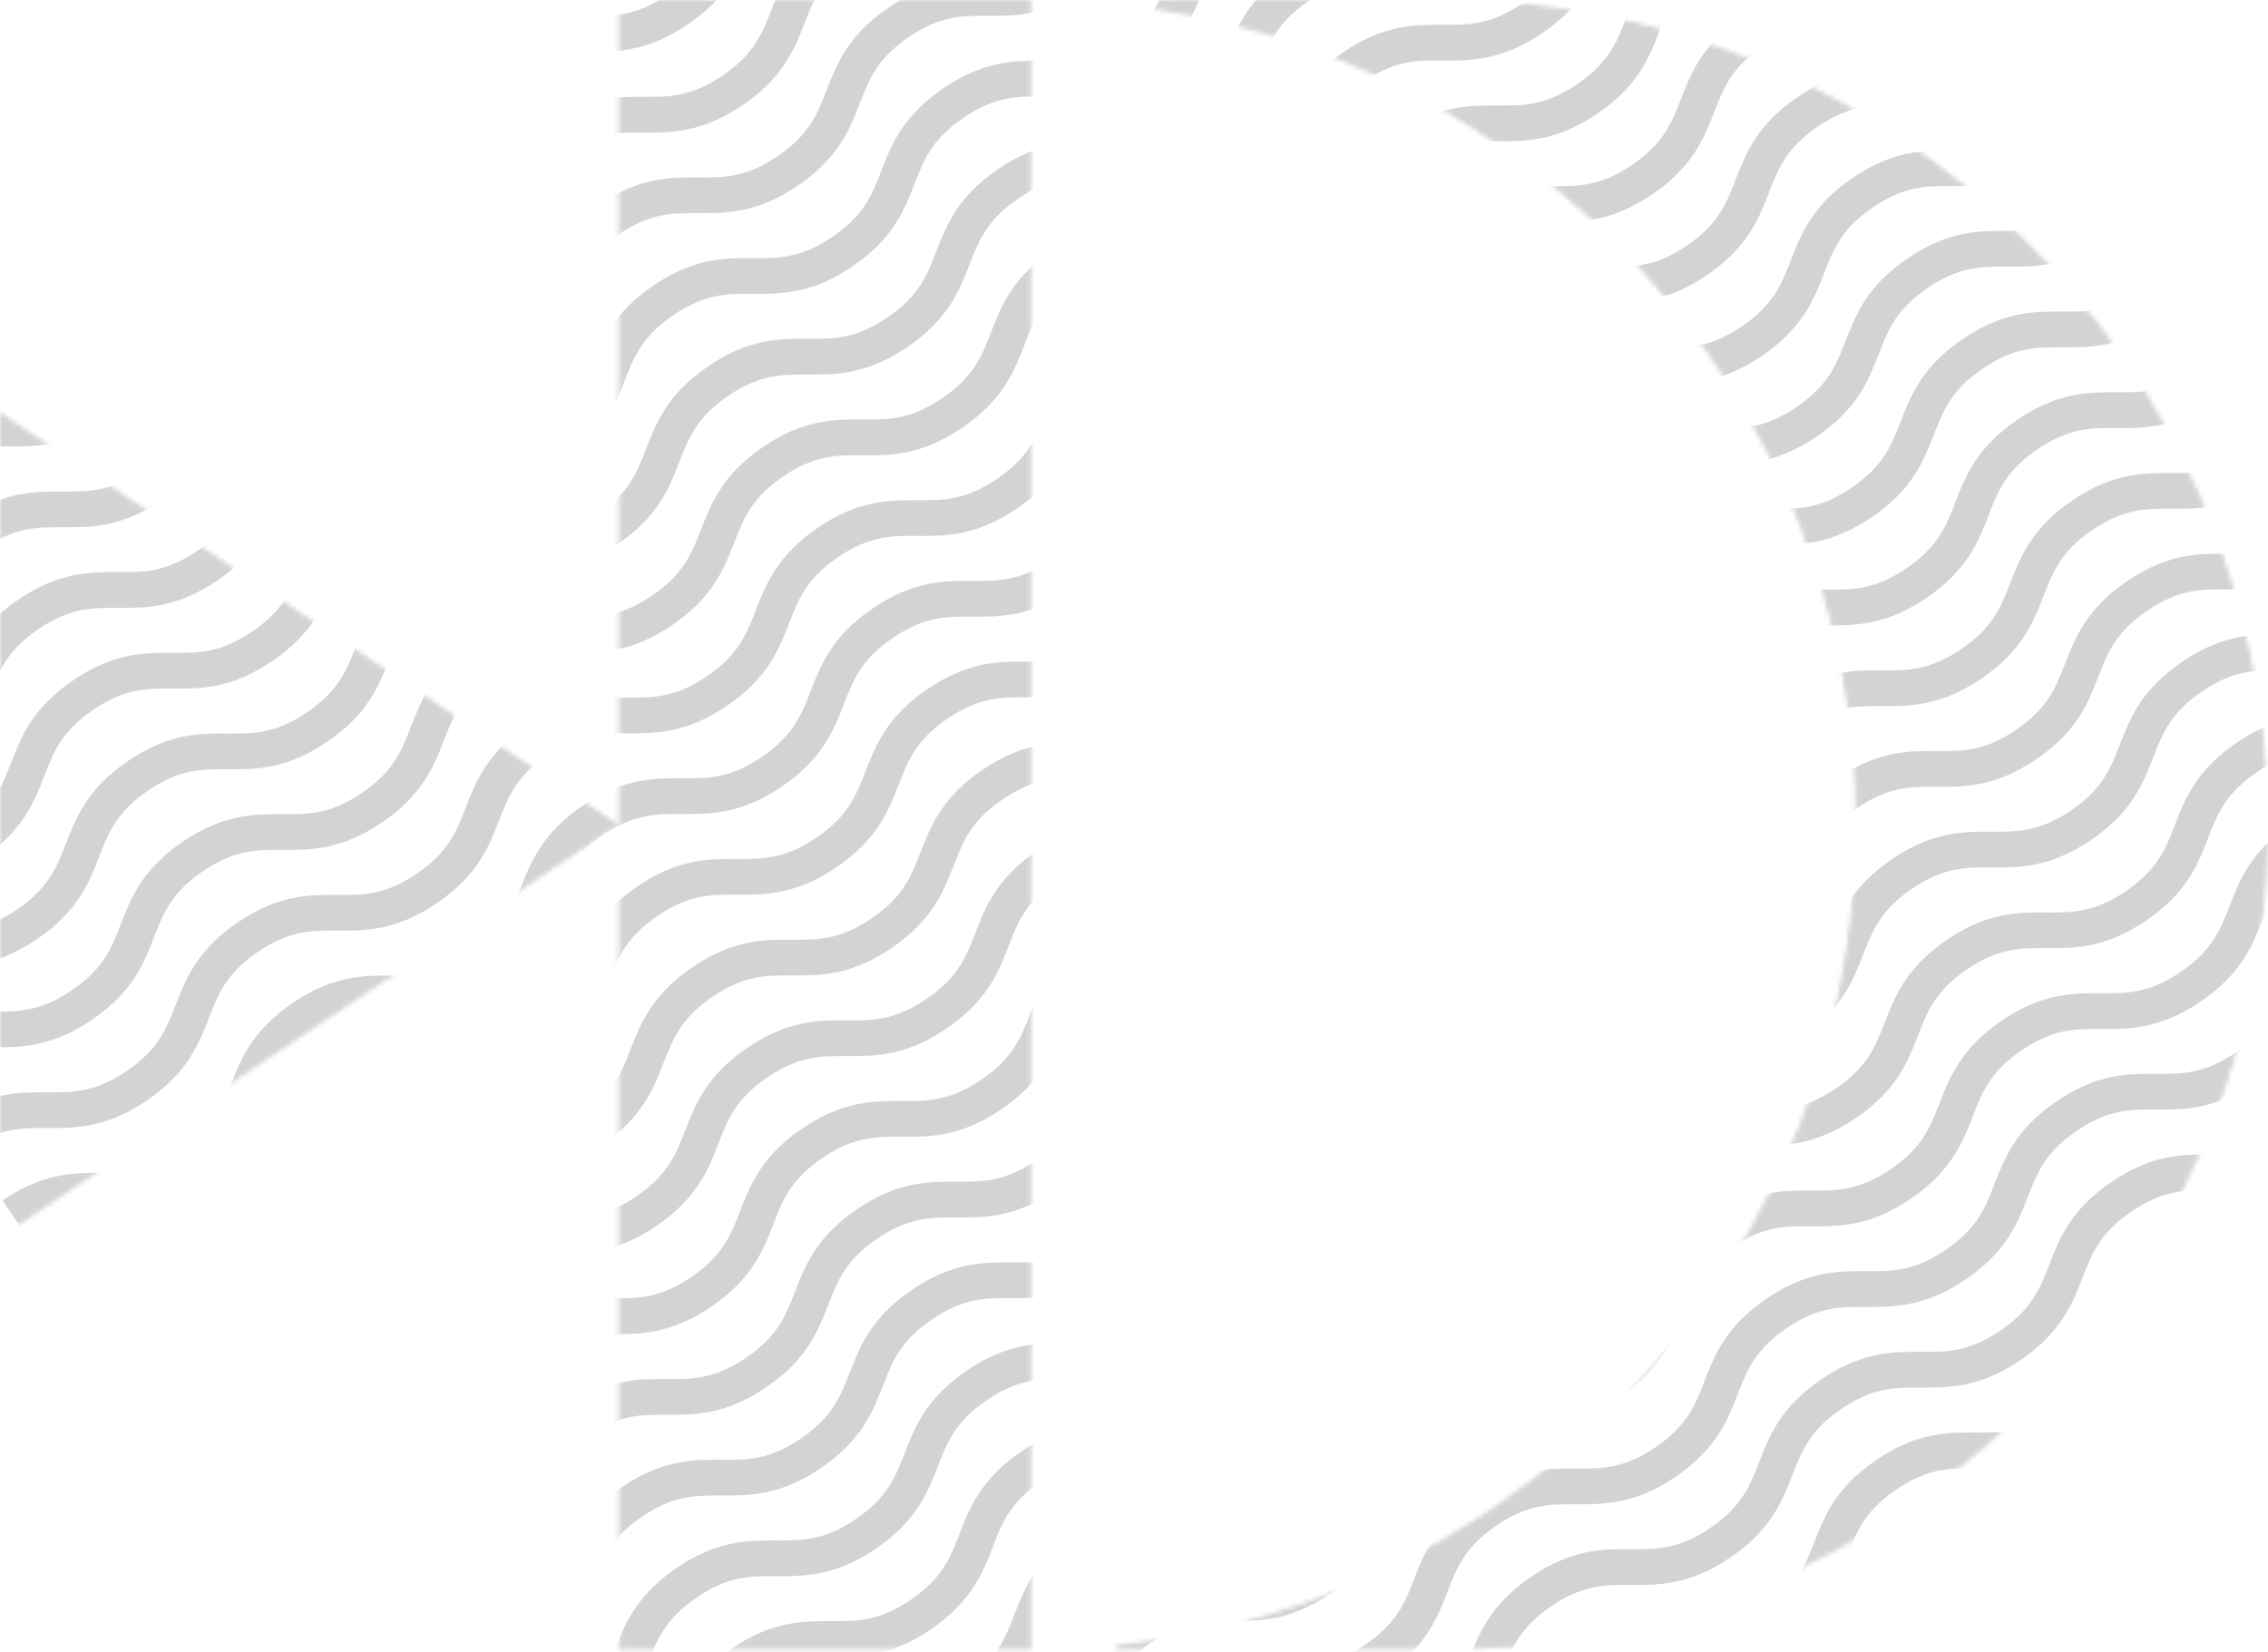<svg width="523" height="381" viewBox="0 0 523 381" fill="none" xmlns="http://www.w3.org/2000/svg">
<mask id="mask0_7_9" style="mask-type:luminance" maskUnits="userSpaceOnUse" x="0" y="0" width="523" height="381">
<path d="M332.826 0.5C437.169 0.5 521.836 84.769 522.496 188.957L522.5 190.184C522.483 198.637 521.907 207.08 520.778 215.458L516.604 237.293C495.652 319.266 421.316 379.867 332.826 379.867H257.437C353.512 370.006 428.446 288.854 428.446 190.193C428.446 91.513 353.432 10.357 257.371 0.515L332.826 0.5ZM237.234 0.519V379.886H143.143V190.47L143.544 190.202L143.143 189.935V0.519H237.234ZM141.74 190.202L0.5 284.359V96.044L141.74 190.202Z" fill="white" stroke="white"/>
</mask>
<g mask="url(#mask0_7_9)">
<g opacity="0.3">
<path d="M-85.683 149.963C-68.948 138.585 -61.115 150.105 -44.39 138.727C-27.664 127.349 -35.487 115.838 -18.789 104.46C-2.092 93.082 5.768 104.602 22.503 93.224C39.238 81.846 31.407 70.326 48.104 58.948C64.801 47.57 72.671 59.09 89.406 47.712C106.141 36.334 98.309 24.814 115.006 13.436C131.704 2.058 139.574 13.578 156.309 2.2C173.044 -9.178 165.212 -20.698 181.909 -32.076C198.606 -43.454 206.467 -31.934 223.202 -43.312C239.937 -54.69 232.105 -66.201 248.803 -77.579C265.5 -88.957 273.36 -77.446 290.095 -88.824C306.83 -100.202 298.999 -111.713 315.696 -123.091C332.393 -134.469 340.263 -122.958 356.998 -134.336C373.733 -145.714 365.901 -157.234 382.598 -168.612" stroke="#716D65" stroke-width="8.24" stroke-miterlimit="10"/>
<path d="M-73.032 168.594C-56.297 157.216 -48.465 168.737 -31.73 157.359C-14.995 145.981 -22.836 134.46 -6.13 123.082C10.577 111.704 18.437 123.225 35.163 111.847C51.889 100.469 44.066 88.958 60.764 77.58C77.461 66.202 85.321 77.713 102.056 66.335C118.792 54.956 110.96 43.446 127.657 32.068C144.354 20.69 152.224 32.21 168.95 20.832C185.675 9.454 177.853 -2.066 194.55 -13.444C211.247 -24.822 219.117 -13.302 235.843 -24.68C252.568 -36.058 244.746 -47.578 261.443 -58.956C278.14 -70.334 286.01 -58.814 302.745 -70.192C319.481 -81.57 311.639 -93.09 328.346 -104.468C345.053 -115.846 352.913 -104.326 369.648 -115.704C386.383 -127.082 378.552 -138.602 395.249 -149.98" stroke="#716D65" stroke-width="8.24" stroke-miterlimit="10"/>
<path d="M-60.346 187.177C-43.611 175.799 -35.779 187.32 -19.053 175.942C-2.327 164.564 -10.15 153.053 6.548 141.675C23.245 130.297 31.105 141.817 47.84 130.439C64.576 119.061 56.744 107.541 73.441 96.163C90.138 84.785 98.008 96.305 114.743 84.927C131.478 73.549 123.646 62.029 140.343 50.651C157.041 39.273 164.911 50.793 181.646 39.415C198.381 28.037 190.549 16.517 207.246 5.139C223.943 -6.239 231.813 5.281 248.548 -6.097C265.284 -17.475 257.452 -28.986 274.149 -40.364C290.846 -51.742 298.716 -40.231 315.451 -51.609C332.186 -62.987 324.355 -74.498 341.052 -85.876C357.749 -97.254 365.619 -85.743 382.354 -97.121C399.089 -108.499 391.257 -120.019 407.954 -131.397" stroke="#716D65" stroke-width="8.24" stroke-miterlimit="10"/>
<path d="M-47.728 205.791C-30.993 194.413 -23.161 205.933 -6.426 194.555C10.309 183.177 2.468 171.657 19.174 160.279C35.881 148.901 43.741 160.421 60.467 149.043C77.192 137.665 69.37 126.154 86.067 114.776C102.765 103.398 110.625 114.918 127.36 103.54C144.095 92.162 136.263 80.642 152.961 69.264C169.658 57.886 177.518 69.406 194.253 58.028C210.989 46.65 203.157 35.13 219.854 23.752C236.551 12.374 244.421 23.894 261.147 12.516C277.872 1.138 270.05 -10.382 286.747 -21.76C303.444 -33.138 311.314 -21.618 328.04 -32.996C344.766 -44.374 336.943 -55.894 353.641 -67.272C370.338 -78.65 378.207 -67.13 394.943 -78.508C411.678 -89.886 403.846 -101.406 420.543 -112.784" stroke="#716D65" stroke-width="8.24" stroke-miterlimit="10"/>
<path d="M-35.068 224.394C-18.333 213.016 -10.511 224.536 6.224 213.158C22.96 201.78 15.128 190.27 31.825 178.892C48.522 167.514 56.392 179.034 73.127 167.656C89.862 156.278 82.021 144.758 98.728 133.38C115.434 122.002 123.295 133.522 140.02 122.144C156.746 110.766 148.924 99.246 165.621 87.868C182.318 76.49 190.188 88.01 206.923 76.632C223.658 65.254 215.826 53.743 232.524 42.365C249.221 30.987 257.091 42.498 273.826 31.12C290.561 19.742 282.729 8.231 299.426 -3.147C316.124 -14.525 323.993 -3.014 340.729 -14.392C357.464 -25.77 349.632 -37.281 366.329 -48.659C383.026 -60.037 390.896 -48.526 407.631 -59.904C424.367 -71.282 416.544 -82.803 433.279 -94.181" stroke="#716D65" stroke-width="8.24" stroke-miterlimit="10"/>
<path d="M-22.42 243.006C-5.685 231.628 2.147 243.148 18.873 231.77C35.599 220.392 27.776 208.872 44.473 197.494C61.171 186.116 69.031 197.636 85.766 186.258C102.501 174.88 94.669 163.369 111.367 151.991C128.064 140.613 135.933 152.133 152.669 140.755C169.404 129.377 161.572 117.857 178.269 106.479C194.966 95.101 202.827 106.621 219.562 95.243C236.297 83.865 228.465 72.345 245.162 60.967C261.86 49.589 269.72 61.109 286.455 49.731C303.19 38.353 295.358 26.833 312.056 15.455C328.753 4.077 336.613 15.597 353.348 4.219C370.084 -7.159 362.252 -18.679 378.949 -30.057C395.646 -41.435 403.516 -29.915 420.251 -41.293C436.986 -52.671 429.155 -64.191 445.852 -75.569" stroke="#716D65" stroke-width="8.24" stroke-miterlimit="10"/>
<path d="M-9.762 261.619C6.964 250.241 14.796 261.751 31.531 250.373C48.266 238.995 40.434 227.485 57.131 216.107C73.829 204.728 81.698 216.249 98.424 204.871C115.15 193.493 107.327 181.972 124.025 170.594C140.722 159.216 148.592 170.737 165.317 159.359C182.043 147.981 174.221 136.47 190.918 125.092C207.615 113.714 215.485 125.225 232.211 113.847C248.936 102.469 241.114 90.958 257.811 79.58C274.508 68.202 282.378 79.713 299.113 68.335C315.849 56.956 308.007 45.446 324.714 34.068C341.421 22.69 349.281 34.2 366.016 22.822C382.751 11.444 374.919 -0.066 391.616 -11.444C408.314 -22.822 416.184 -11.312 432.919 -22.69C449.654 -34.068 441.822 -45.588 458.519 -56.966" stroke="#716D65" stroke-width="8.24" stroke-miterlimit="10"/>
<path d="M2.884 280.221C19.619 268.843 27.451 280.364 44.176 268.986C60.902 257.608 53.08 246.087 69.777 234.709C86.474 223.331 94.335 234.851 111.07 223.473C127.805 212.095 119.973 200.585 136.67 189.207C153.368 177.829 161.237 189.349 177.973 177.971C194.708 166.593 186.876 155.073 203.573 143.695C220.27 132.317 228.14 143.837 244.875 132.459C261.61 121.081 253.778 109.561 270.476 98.183C287.173 86.805 295.033 98.325 311.768 86.947C328.504 75.569 320.672 64.049 337.369 52.671C354.066 41.293 361.927 52.813 378.662 41.435C395.397 30.057 387.565 18.537 404.262 7.159C420.96 -4.219 428.829 7.301 445.565 -4.077C462.3 -15.455 454.468 -26.976 471.165 -38.353" stroke="#716D65" stroke-width="8.24" stroke-miterlimit="10"/>
<path d="M15.506 298.835C32.231 287.457 40.063 298.968 56.799 287.59C73.534 276.212 65.702 264.701 82.399 253.323C99.096 241.945 106.966 253.465 123.692 242.087C140.418 230.709 132.595 219.189 149.292 207.811C165.99 196.433 173.85 207.953 190.585 196.575C207.32 185.197 199.488 173.687 216.185 162.309C232.883 150.931 240.753 162.441 257.478 151.063C274.204 139.685 266.381 128.175 283.079 116.797C299.776 105.419 307.646 116.929 324.371 105.551C341.097 94.173 333.275 82.663 349.972 71.285C366.669 59.907 374.539 71.427 391.274 60.049C408.009 48.671 400.168 37.151 416.875 25.773C433.581 14.395 441.442 25.905 458.177 14.527C474.912 3.149 467.08 -8.362 483.778 -19.749" stroke="#716D65" stroke-width="8.24" stroke-miterlimit="10"/>
<path d="M28.192 317.457C44.928 306.079 52.76 317.599 69.485 306.221C86.211 294.843 78.388 283.323 95.086 271.954C111.783 260.586 119.643 272.087 136.378 260.709C153.114 249.331 145.282 237.82 161.979 226.442C178.676 215.064 186.546 226.584 203.281 215.206C220.016 203.828 212.184 192.308 228.882 180.93C245.579 169.552 253.449 181.072 270.184 169.694C286.919 158.316 279.087 146.796 295.785 135.418C312.482 124.04 320.342 135.56 337.077 124.182C353.812 112.804 345.98 101.284 362.678 89.906C379.375 78.528 387.245 90.048 403.98 78.67C420.715 67.292 412.883 55.772 429.58 44.403C446.278 33.035 454.147 44.536 470.883 33.158C487.618 21.78 479.786 10.26 496.483 -1.118" stroke="#716D65" stroke-width="8.24" stroke-miterlimit="10"/>
<path d="M40.841 336.05C57.576 324.672 65.408 336.183 82.143 324.814C98.878 313.446 91.037 301.916 107.744 290.538C124.45 279.16 132.311 290.68 149.036 279.302C165.762 267.924 157.94 256.404 174.637 245.036C191.334 233.667 199.194 245.168 215.929 233.79C232.665 222.412 224.833 210.902 241.53 199.524C258.227 188.146 266.087 199.656 282.823 188.278C299.558 176.9 291.726 165.389 308.423 154.011C325.12 142.633 332.99 154.144 349.716 142.776C366.442 131.407 358.619 119.877 375.316 108.499C392.014 97.121 399.884 108.642 416.609 97.263C433.335 85.885 425.513 74.365 442.21 62.987C458.907 51.609 466.777 63.13 483.512 51.742C500.247 40.355 492.415 28.853 509.113 17.466" stroke="#716D65" stroke-width="8.24" stroke-miterlimit="10"/>
<path d="M53.501 354.654C70.236 343.276 78.059 354.796 94.794 343.418C111.529 332.04 103.697 320.529 120.394 309.151C137.092 297.773 144.961 309.284 161.696 297.916C178.431 286.547 170.59 275.017 187.297 263.639C204.004 252.261 211.864 263.782 228.59 252.404C245.315 241.026 237.493 229.505 254.19 218.127C270.887 206.749 278.757 218.269 295.492 206.891C312.228 195.513 304.396 183.993 321.093 172.615C337.79 161.237 345.66 172.757 362.395 161.379C379.13 150.001 371.298 138.481 387.996 127.103C404.693 115.725 412.563 127.245 429.298 115.867C446.033 104.489 438.201 92.979 454.898 81.601C471.595 70.223 479.456 81.733 496.191 70.355C512.926 58.977 505.104 47.457 521.839 36.079" stroke="#716D65" stroke-width="8.24" stroke-miterlimit="10"/>
<path d="M66.147 373.265C82.883 361.887 90.715 373.398 107.45 362.029C124.185 350.661 116.344 339.131 133.05 327.753C149.757 316.375 157.608 327.895 174.343 316.517C191.078 305.139 183.246 293.629 199.944 282.251C216.641 270.873 224.501 282.383 241.236 271.005C257.971 259.627 250.14 248.117 266.837 236.739C283.534 225.361 291.394 236.871 308.13 225.493C324.865 214.115 317.033 202.605 333.73 191.227C350.427 179.849 358.287 191.359 375.023 179.991C391.758 168.622 383.926 157.093 400.623 145.715C417.32 134.337 425.181 145.857 441.916 134.479C458.651 123.101 450.819 111.581 467.516 100.202C484.214 88.825 492.083 100.345 508.819 88.957C525.554 77.57 517.722 66.068 534.419 54.69" stroke="#716D65" stroke-width="8.24" stroke-miterlimit="10"/>
<path d="M78.805 391.869C95.53 380.491 103.362 392.011 120.097 380.633C136.833 369.255 129.001 357.744 145.698 346.366C162.395 334.988 170.265 346.499 186.991 335.13C203.716 323.762 195.894 312.232 212.591 300.854C229.289 289.476 237.158 300.996 253.884 289.618C270.609 278.24 262.787 266.72 279.484 255.342C296.182 243.964 304.051 255.484 320.777 244.106C337.503 232.728 329.68 221.208 346.378 209.83C363.075 198.452 370.945 209.972 387.68 198.594C404.415 187.216 396.574 175.706 413.28 164.328C429.987 152.95 437.847 164.46 454.583 153.082C471.318 141.704 463.486 130.194 480.183 118.815C496.88 107.437 504.75 118.948 521.485 107.57C538.22 96.192 530.389 84.672 547.133 73.294" stroke="#716D65" stroke-width="8.24" stroke-miterlimit="10"/>
<path d="M91.456 410.481C108.191 399.103 116.023 410.614 132.749 399.245C149.474 387.877 141.652 376.347 158.349 364.969C175.046 353.591 182.907 365.111 199.642 353.733C216.377 342.355 208.545 330.845 225.242 319.467C241.94 308.089 249.809 319.599 266.545 308.221C283.28 296.843 275.448 285.333 292.145 273.954C308.842 262.576 316.703 274.087 333.438 262.719C350.173 251.35 342.341 239.82 359.038 228.442C375.736 217.064 383.596 228.585 400.331 217.207C417.066 205.829 409.235 194.308 425.932 182.93C442.629 171.552 450.489 183.073 467.224 171.694C483.959 160.316 476.128 148.796 492.825 137.418C509.522 126.04 517.392 137.56 534.127 126.182C550.862 114.804 543.03 103.284 559.728 91.906" stroke="#716D65" stroke-width="8.24" stroke-miterlimit="10"/>
<path d="M104.111 429.084C120.837 417.706 128.669 429.226 145.404 417.848C162.139 406.47 154.307 394.959 171.005 383.581C187.702 372.203 195.572 383.723 212.297 372.345C229.023 360.967 221.201 349.447 237.898 338.069C254.595 326.691 262.455 338.211 279.191 326.833C295.926 315.455 288.094 303.935 304.791 292.557C321.488 281.179 329.358 292.699 346.084 281.321C362.809 269.943 354.987 258.423 371.684 247.045C388.381 235.667 396.251 247.187 412.977 235.809C429.703 224.431 421.88 212.92 438.577 201.542C455.275 190.164 463.145 201.675 479.88 190.297C496.615 178.919 488.774 167.408 505.48 156.03C522.187 144.652 530.047 156.163 546.782 144.785C563.518 133.407 555.686 121.887 572.383 110.509" stroke="#716D65" stroke-width="8.24" stroke-miterlimit="10"/>
<path d="M116.762 447.697C133.497 436.319 141.329 447.839 158.054 436.461C174.78 425.083 166.958 413.563 183.655 402.185C200.352 390.807 208.212 402.327 224.948 390.949C241.683 379.571 233.851 368.06 250.548 356.682C267.245 345.304 275.115 356.815 291.85 345.437C308.585 334.059 300.754 322.548 317.451 311.17C334.148 299.792 342.018 311.312 358.753 299.934C375.488 288.556 367.656 277.036 384.354 265.658C401.051 254.28 408.911 265.8 425.646 254.422C442.382 243.044 434.55 231.524 451.247 220.146C467.944 208.768 475.804 220.288 492.54 208.91C509.275 197.532 501.443 186.012 518.14 174.634C534.837 163.256 542.707 174.776 559.442 163.398C576.177 152.02 568.345 140.5 585.043 129.122" stroke="#716D65" stroke-width="8.24" stroke-miterlimit="10"/>
<path d="M129.408 466.319C146.143 454.941 153.975 466.461 170.71 455.083C187.446 443.705 179.604 432.195 196.311 420.817C213.018 409.438 220.878 420.959 237.604 409.581C254.329 398.203 246.507 386.682 263.204 375.304C279.901 363.926 287.762 375.447 304.497 364.069C321.232 352.691 313.4 341.17 330.098 329.792C346.795 318.414 354.655 329.935 371.39 318.556C388.125 307.178 380.294 295.658 396.991 284.28C413.688 272.902 421.558 284.422 438.283 273.044C455.009 261.666 447.187 250.156 463.884 238.778C480.581 227.4 488.451 238.91 505.177 227.532C521.902 216.154 514.08 204.644 530.777 193.266C547.474 181.888 555.344 193.398 572.079 182.02C588.815 170.642 580.983 159.122 597.68 147.744" stroke="#716D65" stroke-width="8.24" stroke-miterlimit="10"/>
<path d="M142.065 484.912C158.801 473.534 166.623 485.054 183.358 473.676C200.093 462.298 192.261 450.778 208.959 439.4C225.656 428.022 233.526 439.542 250.261 428.164C266.996 416.786 259.155 405.275 275.861 393.897C292.568 382.519 300.428 394.039 317.164 382.661C333.899 371.283 326.057 359.763 342.764 348.385C359.471 337.007 367.331 348.527 384.066 337.149C400.801 325.771 392.97 314.251 409.667 302.873C426.364 291.495 434.234 303.015 450.969 291.637C467.704 280.259 459.872 268.739 476.57 257.361C493.267 245.983 501.137 257.503 517.872 246.125C534.607 234.747 526.775 223.227 543.472 211.849C560.17 200.471 568.03 211.991 584.774 200.613C601.519 189.235 593.678 177.715 610.375 166.337" stroke="#716D65" stroke-width="8.24" stroke-miterlimit="10"/>
<path d="M154.714 503.515C171.449 492.137 179.281 503.657 196.016 492.279C212.751 480.901 204.91 469.391 221.616 458.013C238.323 446.635 246.174 458.155 262.909 446.777C279.644 435.399 271.812 423.879 288.51 412.501C305.207 401.123 313.067 412.643 329.802 401.265C346.538 389.887 338.706 378.367 355.403 366.989C372.1 355.611 379.961 367.131 396.696 355.753C413.431 344.375 405.599 332.864 422.296 321.486C438.994 310.108 446.854 321.619 463.589 310.241C480.324 298.863 472.492 287.352 489.19 275.974C505.887 264.596 513.747 276.107 530.482 264.729C547.217 253.351 539.385 241.84 556.083 230.462C572.78 219.084 580.65 230.595 597.385 219.217C614.12 207.839 606.288 196.318 622.985 184.94" stroke="#716D65" stroke-width="8.24" stroke-miterlimit="10"/>
<path d="M167.374 522.129C184.1 510.751 191.932 522.271 208.667 510.893C225.402 499.515 217.57 487.995 234.267 476.617C250.965 465.239 258.834 476.759 275.57 465.381C292.305 454.003 284.463 442.492 301.17 431.114C317.877 419.736 325.737 431.256 342.463 419.878C359.189 408.5 351.366 396.98 368.063 385.602C384.761 374.224 392.63 385.744 409.365 374.366C426.101 362.988 418.259 351.468 434.966 340.09C451.673 328.712 459.533 340.232 476.268 328.854C493.003 317.476 485.162 305.956 501.869 294.578C518.575 283.2 526.436 294.72 543.171 283.342C559.906 271.964 552.074 260.444 568.772 249.066C585.469 237.688 593.339 249.208 610.074 237.83C626.809 226.452 618.977 214.932 635.674 203.554" stroke="#716D65" stroke-width="8.24" stroke-miterlimit="10"/>
<path d="M180.024 540.741C196.76 529.363 204.591 540.873 221.317 529.495C238.043 518.117 230.22 506.607 246.918 495.229C263.615 483.851 271.475 495.371 288.21 483.993C304.946 472.615 297.114 461.095 313.811 449.717C330.508 438.339 338.378 449.859 355.113 438.481C371.848 427.103 364.016 415.582 380.714 404.204C397.411 392.826 405.271 404.347 422.006 392.969C438.741 381.591 430.91 370.08 447.607 358.702C464.304 347.324 472.164 358.835 488.9 347.457C505.635 336.079 497.803 324.568 514.5 313.19C531.197 301.812 539.058 313.322 555.793 301.944C572.528 290.566 564.696 279.056 581.393 267.678C598.091 256.3 605.96 267.81 622.695 256.432C639.431 245.054 631.599 233.534 648.296 222.156" stroke="#716D65" stroke-width="8.24" stroke-miterlimit="10"/>
</g>
</g>
</svg>
